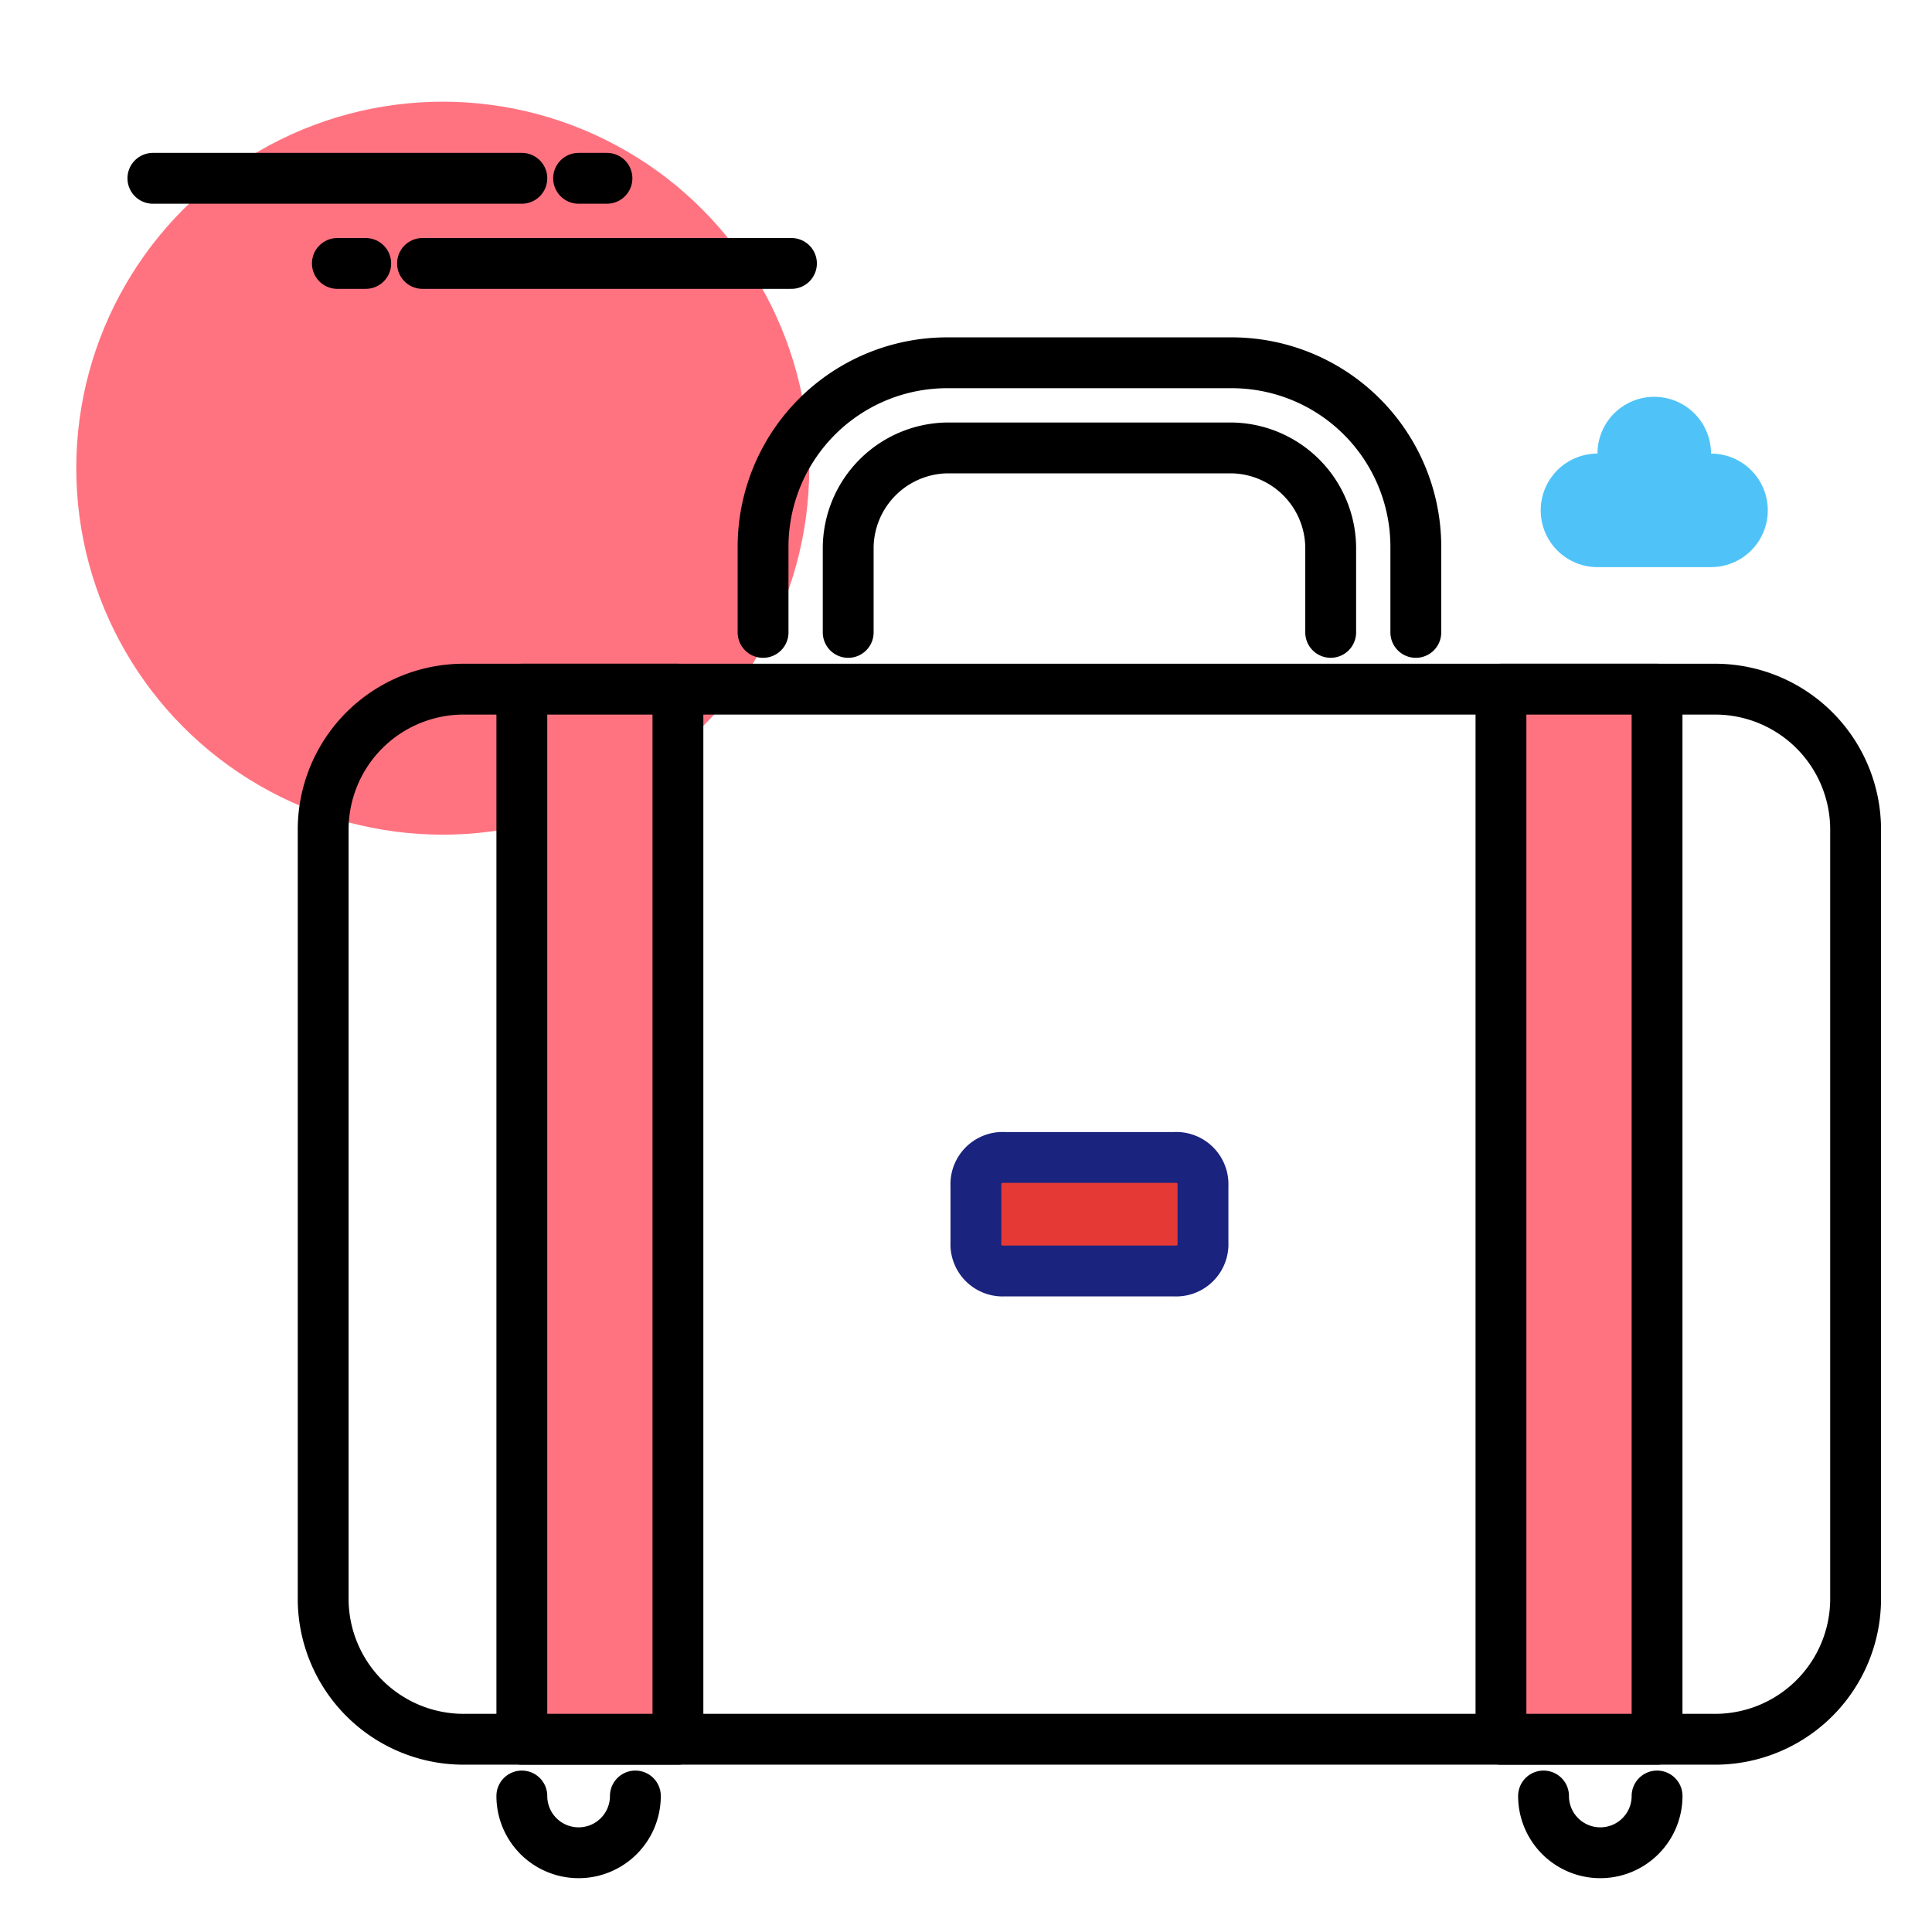 <svg xmlns="http://www.w3.org/2000/svg" width="76" height="76" viewBox="0 0 76 76"><defs><style>.a,.c{fill:none;}.b,.d{fill:#ff7381;}.c,.d{stroke:#000;}.c,.d,.e{stroke-linecap:round;stroke-linejoin:round;stroke-miterlimit:10;stroke-width:2px;}.e{fill:#e53935;stroke:#1a237e;}.f{fill:#4fc3f7;}</style></defs><g transform="translate(-1467 -2241)"><g transform="translate(1467 2241)"><rect class="a" width="76" height="76"/></g><g transform="translate(1 2)"><circle class="b" cx="14.417" cy="14.417" r="14.417" transform="translate(1469 2243)"/><g transform="translate(1472.014 2246.014)"><g transform="translate(0 0)"><path class="c" d="M62.7,63.808H13.582A5.528,5.528,0,0,1,8,58.226V28.082A5.528,5.528,0,0,1,13.582,22.5H62.7a5.528,5.528,0,0,1,5.582,5.582V58.226A5.528,5.528,0,0,1,62.7,63.808Z" transform="translate(-1.301 -2.404)"/><path class="c" d="M26.5,21.257V17.907A3.956,3.956,0,0,1,30.408,14H41.572a3.956,3.956,0,0,1,3.908,3.907v3.349" transform="translate(0.852 -3.394)"/><path class="c" d="M49.178,21.606V18.257A7.242,7.242,0,0,0,41.921,11H30.757A7.242,7.242,0,0,0,23.5,18.257v3.349" transform="translate(0.503 -3.743)"/><rect class="d" width="6.14" height="41.308" transform="translate(14.514 20.096)"/><rect class="d" width="6.14" height="41.308" transform="translate(53.03 20.096)"/><line class="c" x2="1.116" transform="translate(16.746)"/><line class="c" x2="14.514"/><g transform="translate(7.257 3.349)"><line class="c" x1="1.116"/><line class="c" x1="14.514" transform="translate(3.349)"/></g><path class="c" d="M15,61.5a2.233,2.233,0,0,0,4.466,0" transform="translate(-0.486 2.136)"/><path class="c" d="M51,61.5a2.233,2.233,0,0,0,4.466,0" transform="translate(3.705 2.136)"/><path class="e" d="M38.815,43.466h-6.7A1.055,1.055,0,0,1,31,42.349V40.116A1.055,1.055,0,0,1,32.116,39h6.7a1.055,1.055,0,0,1,1.116,1.116v2.233A1.055,1.055,0,0,1,38.815,43.466Z" transform="translate(1.376 -0.483)"/><path class="f" d="M52.2,2.733a2.233,2.233,0,0,0-4.466,0,2.233,2.233,0,1,0,0,4.466H52.2a2.233,2.233,0,0,0,0-4.466Z" transform="translate(9.093 8.096)"/></g></g></g></g></svg>